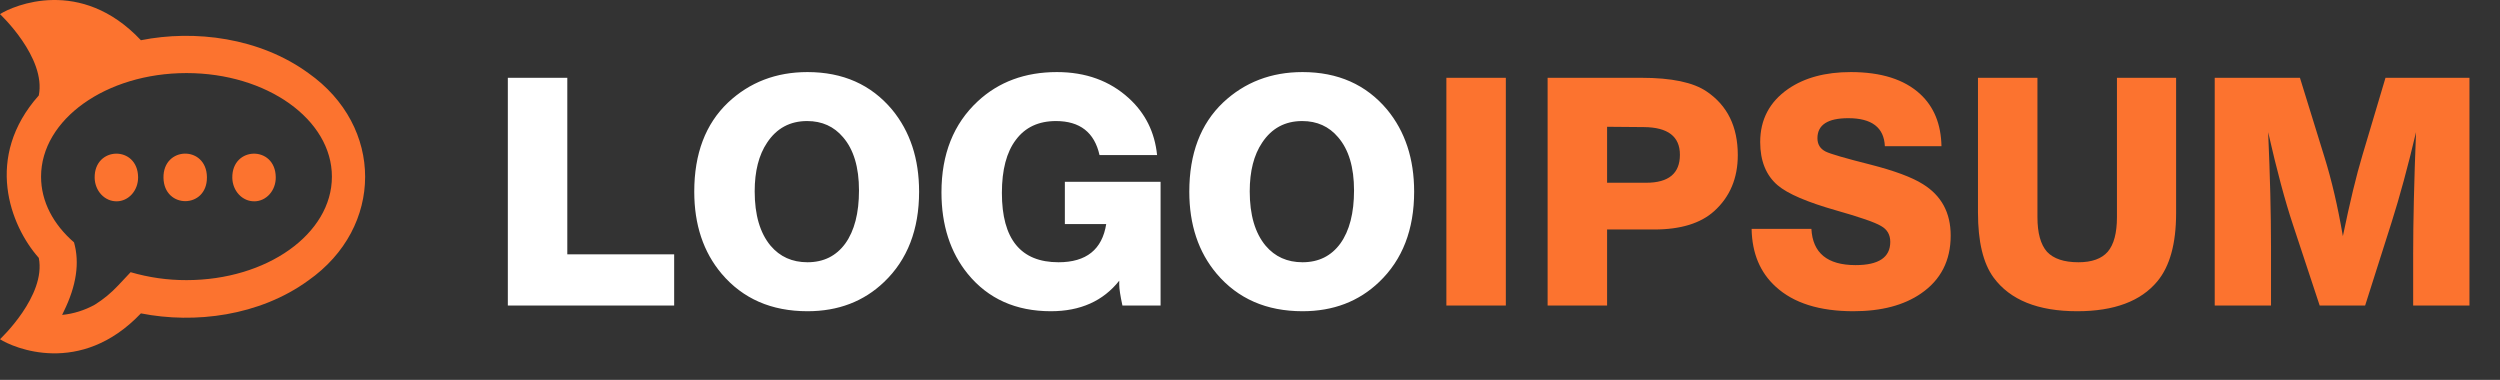 <svg width="283" height="43" viewBox="0 0 283 43" fill="none" xmlns="http://www.w3.org/2000/svg">
<rect x="0" y="0" width="283" height="43" fill="#333333" stroke="none"/>
<path d="M76.315 28.787V34.583H57.487V8.807H64.219V28.787H76.315ZM91.406 8.159C95.414 8.159 98.606 9.575 100.982 12.407C103.022 14.879 104.042 17.975 104.042 21.695C104.042 25.991 102.722 29.399 100.082 31.919C97.778 34.127 94.886 35.231 91.406 35.231C87.326 35.231 84.086 33.815 81.686 30.983C79.622 28.535 78.59 25.439 78.59 21.695C78.59 17.399 79.862 14.039 82.406 11.615C84.854 9.311 87.854 8.159 91.406 8.159ZM91.37 13.703C89.426 13.703 87.914 14.519 86.834 16.151C85.898 17.543 85.43 19.379 85.43 21.659C85.43 24.323 86.03 26.375 87.23 27.815C88.286 29.063 89.678 29.687 91.406 29.687C93.23 29.687 94.658 28.979 95.69 27.563C96.722 26.123 97.238 24.119 97.238 21.551C97.238 18.935 96.638 16.931 95.438 15.539C94.406 14.315 93.05 13.703 91.37 13.703ZM131.378 20.579V34.583H127.058C126.818 33.479 126.698 32.687 126.698 32.207C126.698 32.159 126.698 32.099 126.698 32.027C126.698 31.931 126.698 31.847 126.698 31.775C124.874 34.079 122.294 35.231 118.958 35.231C114.998 35.231 111.866 33.827 109.562 31.019C107.57 28.571 106.574 25.487 106.574 21.767C106.574 17.447 107.942 14.015 110.678 11.471C113.054 9.263 116.042 8.159 119.642 8.159C122.906 8.159 125.618 9.143 127.778 11.111C129.65 12.815 130.718 14.963 130.982 17.555H124.466C123.89 14.987 122.246 13.703 119.534 13.703C117.566 13.703 116.054 14.411 114.998 15.827C113.942 17.219 113.414 19.223 113.414 21.839C113.414 27.071 115.55 29.687 119.822 29.687C122.966 29.687 124.766 28.247 125.222 25.367H120.542V20.579H131.378ZM147.445 8.159C151.453 8.159 154.645 9.575 157.021 12.407C159.061 14.879 160.081 17.975 160.081 21.695C160.081 25.991 158.761 29.399 156.121 31.919C153.817 34.127 150.925 35.231 147.445 35.231C143.365 35.231 140.125 33.815 137.725 30.983C135.661 28.535 134.629 25.439 134.629 21.695C134.629 17.399 135.901 14.039 138.445 11.615C140.893 9.311 143.893 8.159 147.445 8.159ZM147.409 13.703C145.465 13.703 143.953 14.519 142.873 16.151C141.937 17.543 141.469 19.379 141.469 21.659C141.469 24.323 142.069 26.375 143.269 27.815C144.325 29.063 145.717 29.687 147.445 29.687C149.269 29.687 150.697 28.979 151.729 27.563C152.761 26.123 153.277 24.119 153.277 21.551C153.277 18.935 152.677 16.931 151.477 15.539C150.445 14.315 149.089 13.703 147.409 13.703Z" fill="white"/>
<path d="M170.461 8.807V34.583H163.729V8.807H170.461ZM175.19 8.807H185.81C189.218 8.807 191.678 9.323 193.19 10.355C195.542 11.939 196.718 14.339 196.718 17.555C196.718 20.171 195.83 22.283 194.054 23.891C192.518 25.283 190.25 25.979 187.25 25.979H181.922V34.583H175.19V8.807ZM181.922 14.351V20.687H186.35C188.894 20.687 190.166 19.631 190.166 17.519C190.166 15.455 188.81 14.411 186.098 14.387L181.922 14.351ZM219.774 16.547H213.366C213.27 14.435 211.89 13.379 209.226 13.379C206.898 13.379 205.734 14.135 205.734 15.647C205.734 16.343 206.046 16.847 206.67 17.159C207.198 17.423 208.89 17.915 211.746 18.635C214.458 19.331 216.426 20.063 217.65 20.831C219.762 22.127 220.818 24.071 220.818 26.663C220.818 29.495 219.702 31.679 217.47 33.215C215.526 34.559 212.97 35.231 209.802 35.231C205.962 35.231 203.034 34.307 201.018 32.459C199.242 30.851 198.33 28.667 198.282 25.907H205.05C205.194 28.643 206.862 30.011 210.054 30.011C212.67 30.011 213.978 29.135 213.978 27.383C213.978 26.567 213.63 25.967 212.934 25.583C212.262 25.175 210.57 24.587 207.858 23.819C204.57 22.883 202.362 21.935 201.234 20.975C199.914 19.847 199.254 18.215 199.254 16.079C199.254 13.535 200.31 11.531 202.422 10.067C204.27 8.795 206.634 8.159 209.514 8.159C212.946 8.159 215.562 8.987 217.362 10.643C218.922 12.083 219.726 14.051 219.774 16.547ZM246.335 8.807V24.143C246.335 27.575 245.627 30.143 244.211 31.847C242.339 34.103 239.315 35.231 235.139 35.231C230.699 35.231 227.543 33.959 225.671 31.415C224.495 29.807 223.907 27.359 223.907 24.071V8.807H230.639V24.575C230.639 26.375 230.999 27.683 231.719 28.499C232.463 29.291 233.651 29.687 235.283 29.687C236.795 29.687 237.899 29.291 238.595 28.499C239.291 27.683 239.639 26.375 239.639 24.575V8.807H246.335ZM279.542 8.807V34.583H273.17V28.787C273.17 25.067 273.278 20.459 273.494 14.963C272.582 18.827 271.658 22.235 270.722 25.187L267.734 34.583H262.586L259.562 25.439C258.674 22.775 257.738 19.283 256.754 14.963C256.97 19.859 257.078 24.179 257.078 27.923V34.583H250.706V8.807H260.354L263.126 17.771C263.942 20.387 264.638 23.375 265.214 26.735C266.006 22.895 266.738 19.859 267.41 17.627L270.038 8.807H279.542Z" fill="#FC732F"/>
<path d="M34.904 8.272C29.384 4.256 22.047 3.342 15.951 4.553C9.132 -2.689 1.49 0.642 0 1.6C0 1.6 5.244 6.506 4.392 10.803C-1.816 17.772 1.135 25.53 4.392 29.194C5.244 33.491 0 38.398 0 38.398C1.476 39.358 9.097 42.679 15.951 35.474C22.033 36.678 29.37 35.772 34.904 31.748C43.462 25.733 43.49 14.319 34.904 8.271V8.272ZM21.11 31.71C18.976 31.716 16.85 31.415 14.787 30.811L13.369 32.32C12.581 33.161 11.698 33.888 10.743 34.484C9.584 35.126 8.325 35.521 7.032 35.648C7.104 35.507 7.167 35.366 7.231 35.233C8.651 32.337 9.033 29.738 8.379 27.436C6.045 25.413 4.648 22.827 4.648 19.999C4.648 13.521 12.02 8.272 21.11 8.272C30.2 8.272 37.572 13.521 37.572 19.999C37.572 26.478 30.2 31.71 21.11 31.71ZM13.212 22.788C12.561 22.798 11.932 22.524 11.464 22.024C10.996 21.525 10.726 20.841 10.715 20.124C10.665 16.538 15.582 16.46 15.632 20.038V20.078C15.635 20.431 15.575 20.781 15.455 21.109C15.335 21.436 15.157 21.734 14.933 21.986C14.708 22.238 14.44 22.439 14.145 22.576C13.85 22.714 13.533 22.787 13.212 22.79V22.788ZM18.506 20.124C18.449 16.538 23.367 16.452 23.424 20.03V20.078C23.452 23.64 18.563 23.679 18.506 20.124ZM28.795 22.788C28.143 22.798 27.514 22.524 27.046 22.024C26.578 21.525 26.308 20.842 26.297 20.124C26.247 16.538 31.165 16.46 31.215 20.038V20.078C31.219 20.431 31.159 20.782 31.039 21.11C30.92 21.438 30.742 21.737 30.517 21.989C30.293 22.241 30.024 22.441 29.729 22.579C29.433 22.716 29.116 22.788 28.795 22.79V22.788Z" fill="#FC732F"/>
</svg>
